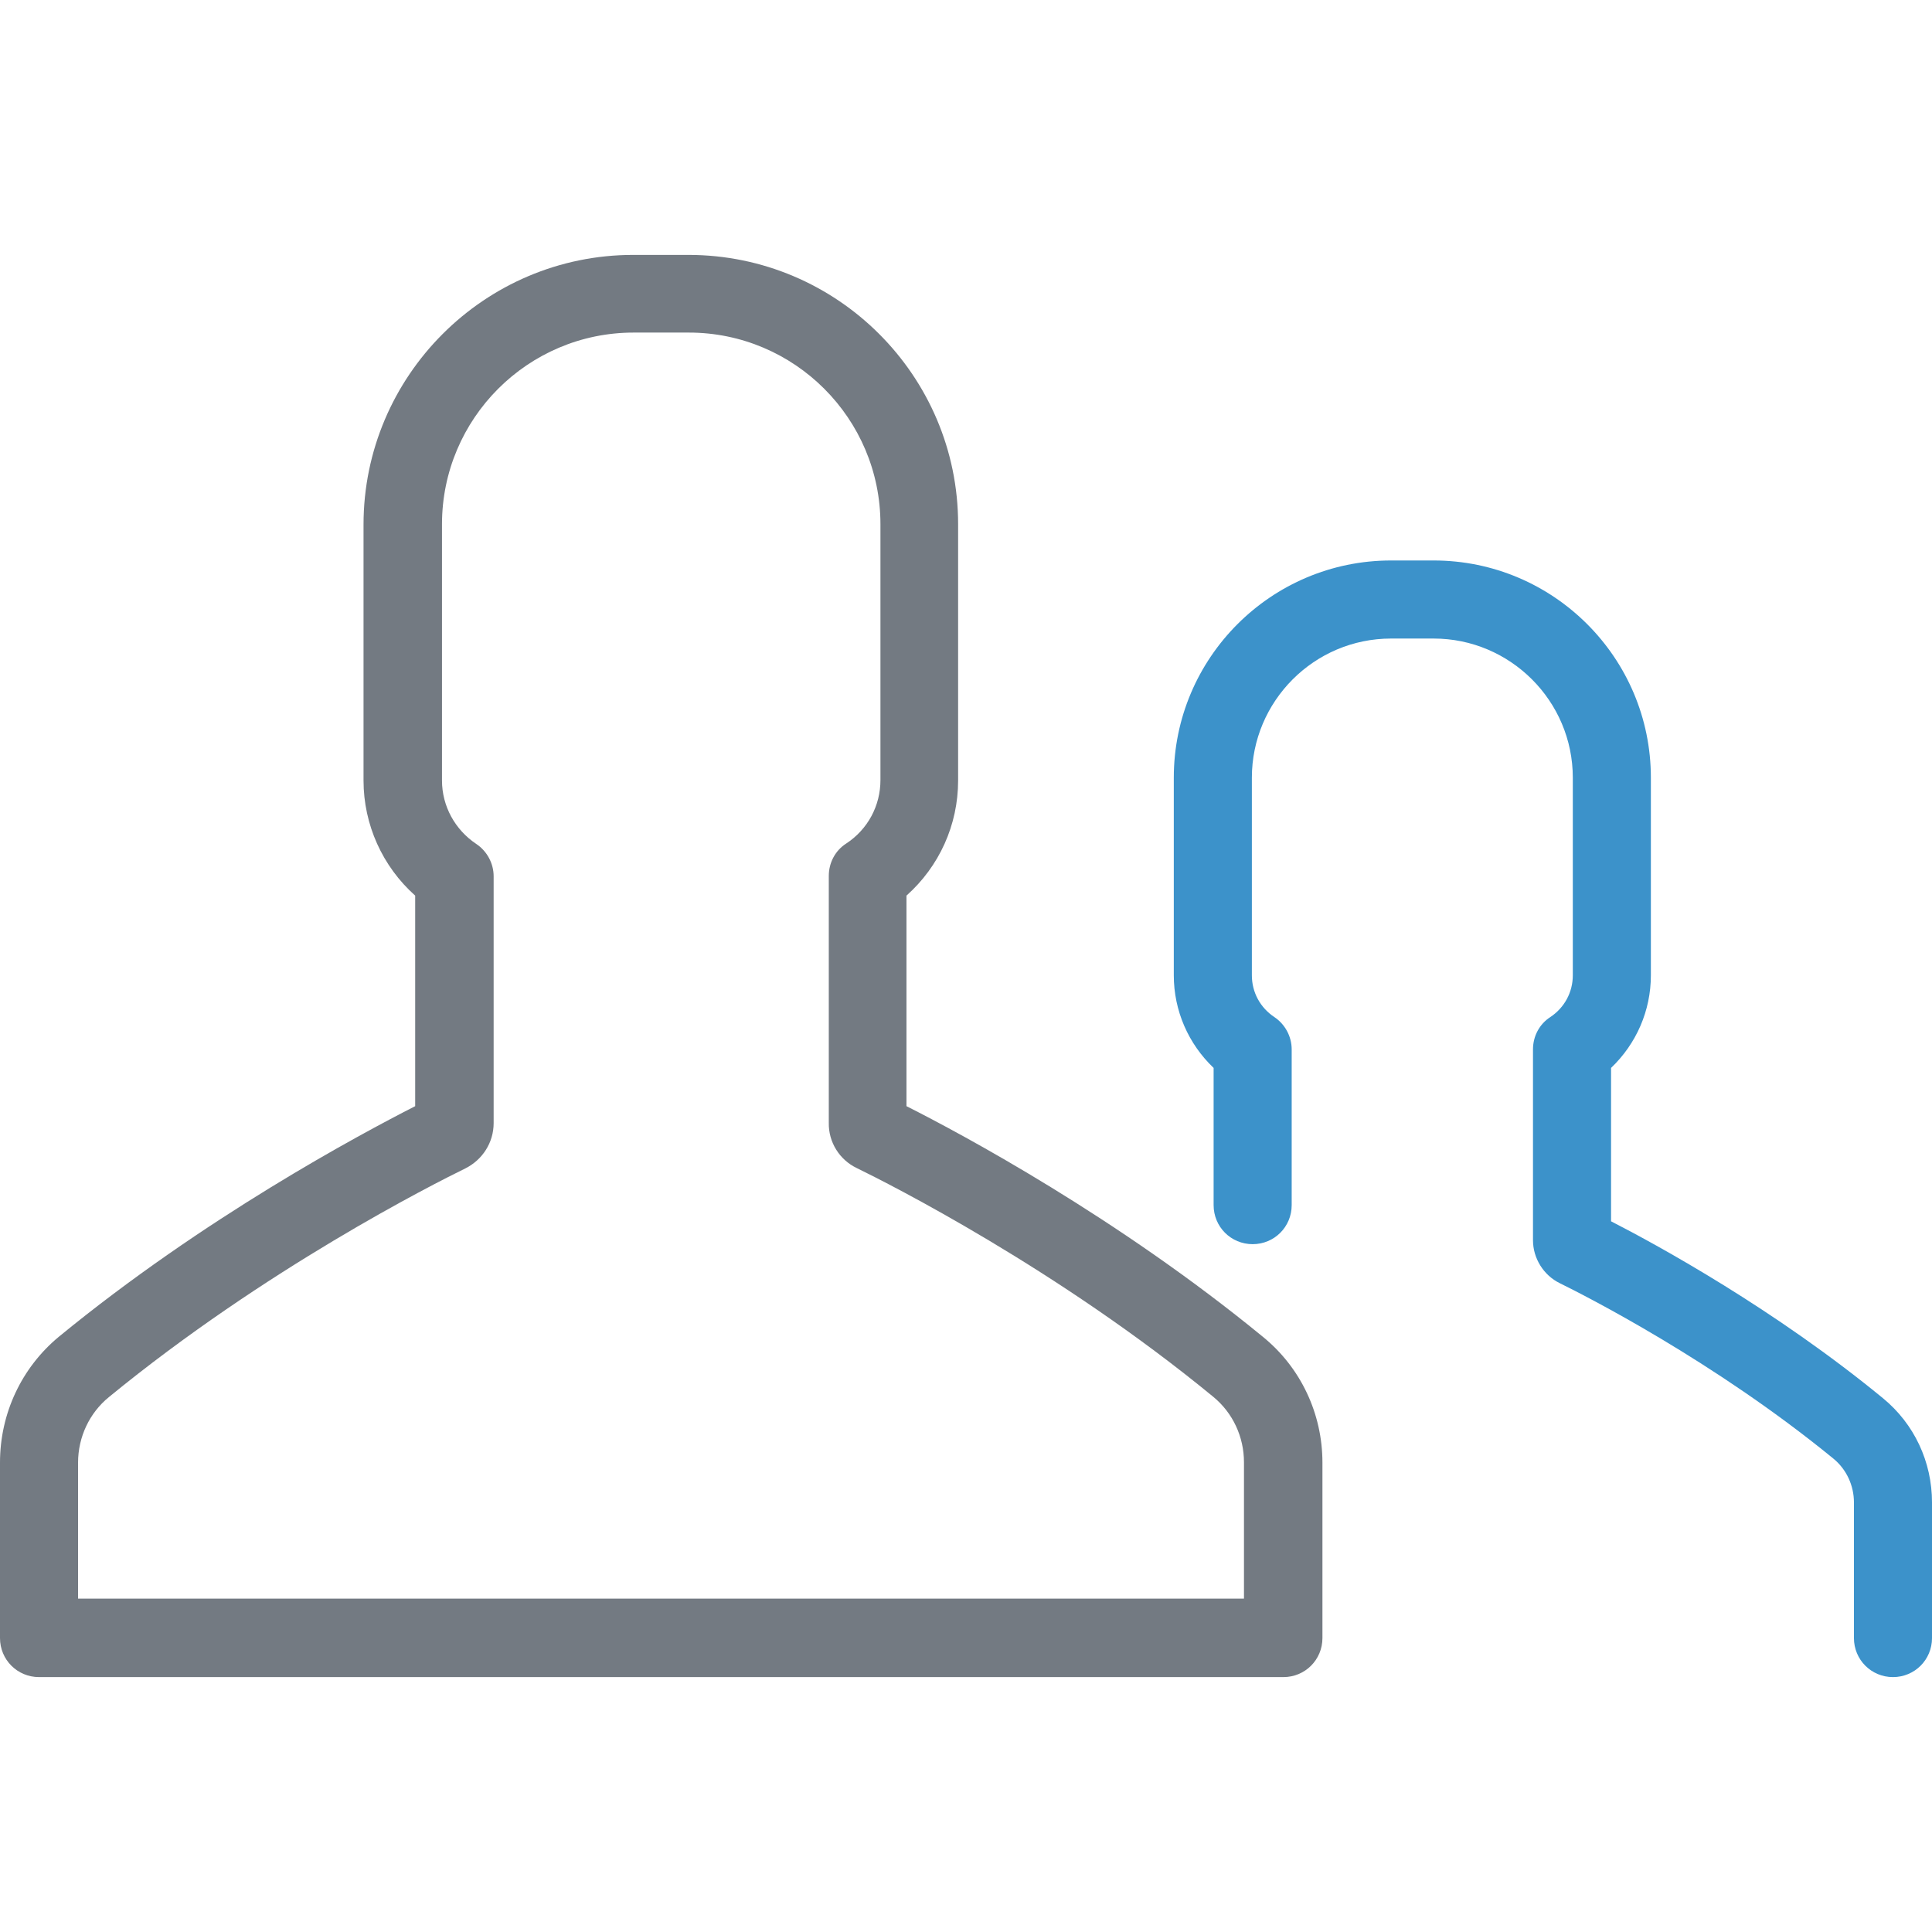 <?xml version="1.0" encoding="iso-8859-1"?>
<!-- Generator: Adobe Illustrator 19.0.0, SVG Export Plug-In . SVG Version: 6.00 Build 0)  -->
<svg version="1.1" id="Layer_1" xmlns="http://www.w3.org/2000/svg" xmlns:xlink="http://www.w3.org/1999/xlink" x="0px" y="0px"
	 viewBox="0 0 490 490" style="enable-background:new 0 0 490 490;" xml:space="preserve">
<g>
	<g>
		<path style="fill:#3C92CA;" d="M477.6,354.65c-27.5-22.6-57.1-38.8-69-44.9v-38.9c6.4-6.1,10.1-14.5,10.1-23.5v-50.1
			c0-30.4-24.7-55.1-55.1-55.1h-10.8c-30.4,0-55.1,24.7-55.1,55.1v50.1c0,9,3.7,17.4,10.1,23.5v34.8c0,5.5,4.4,9.9,9.9,9.9
			s9.9-4.4,9.9-9.9v-39.5c0-3.3-1.7-6.4-4.4-8.2c-3.6-2.4-5.7-6.3-5.7-10.6v-50.1c0-19.4,15.8-35.3,35.3-35.3h10.8
			c19.4,0,35.3,15.8,35.3,35.3v50.1c0,4.3-2.1,8.2-5.7,10.6c-2.8,1.8-4.4,4.9-4.4,8.2v48.4c0,4.6,2.7,8.9,6.8,10.9
			c6.3,3.1,39.1,19.7,69.4,44.5c3.3,2.7,5.2,6.8,5.2,11.1v34.4c0,5.5,4.4,9.9,9.9,9.9s9.9-4.4,9.9-9.9v-34.4
			C490,370.75,485.5,361.15,477.6,354.65z"/>
		<path style="fill:#737a82;" d="M174.6,64.65h-14c-37.7,0-68.4,30.7-68.4,68.4v64.9c0,11.2,4.8,21.8,13.1,29.2v53.4
			c-14.1,7.2-53.6,28.3-90.4,58.5c-9.4,7.8-14.9,19.4-14.9,31.9v44.5c0,5.5,4.4,9.9,9.9,9.9h315.6c5.5,0,9.9-4.4,9.9-9.9v-44.5
			c0-12.4-5.5-24.1-15.1-31.9c-36.8-30.2-76.3-51.4-90.4-58.5v-53.4c8.3-7.4,13.1-17.9,13.1-29.2v-65
			C243,95.25,212.3,64.65,174.6,64.65z M217.3,296.25c8.2,4,51,25.6,90.4,58c5,4.1,7.8,10.2,7.8,16.6v34.6H19.8v-34.5
			c0-6.5,2.9-12.6,7.8-16.6c39.5-32.4,82.2-54,90.4-58c4.4-2.2,7.2-6.6,7.2-11.5v-62.6c0-3.3-1.7-6.4-4.4-8.2
			c-5.4-3.6-8.7-9.6-8.7-16.1v-65c0-26.8,21.8-48.6,48.6-48.6h14c26.8,0,48.6,21.8,48.6,48.6v64.9c0,6.5-3.2,12.5-8.7,16.1
			c-2.8,1.8-4.4,4.9-4.4,8.2v62.6C210.1,289.65,212.9,294.15,217.3,296.25z"/>
	</g>
</g>
<g>
</g>
<g>
</g>
<g>
</g>
<g>
</g>
<g>
</g>
<g>
</g>
<g>
</g>
<g>
</g>
<g>
</g>
<g>
</g>
<g>
</g>
<g>
</g>
<g>
</g>
<g>
</g>
<g>
</g>
</svg>
